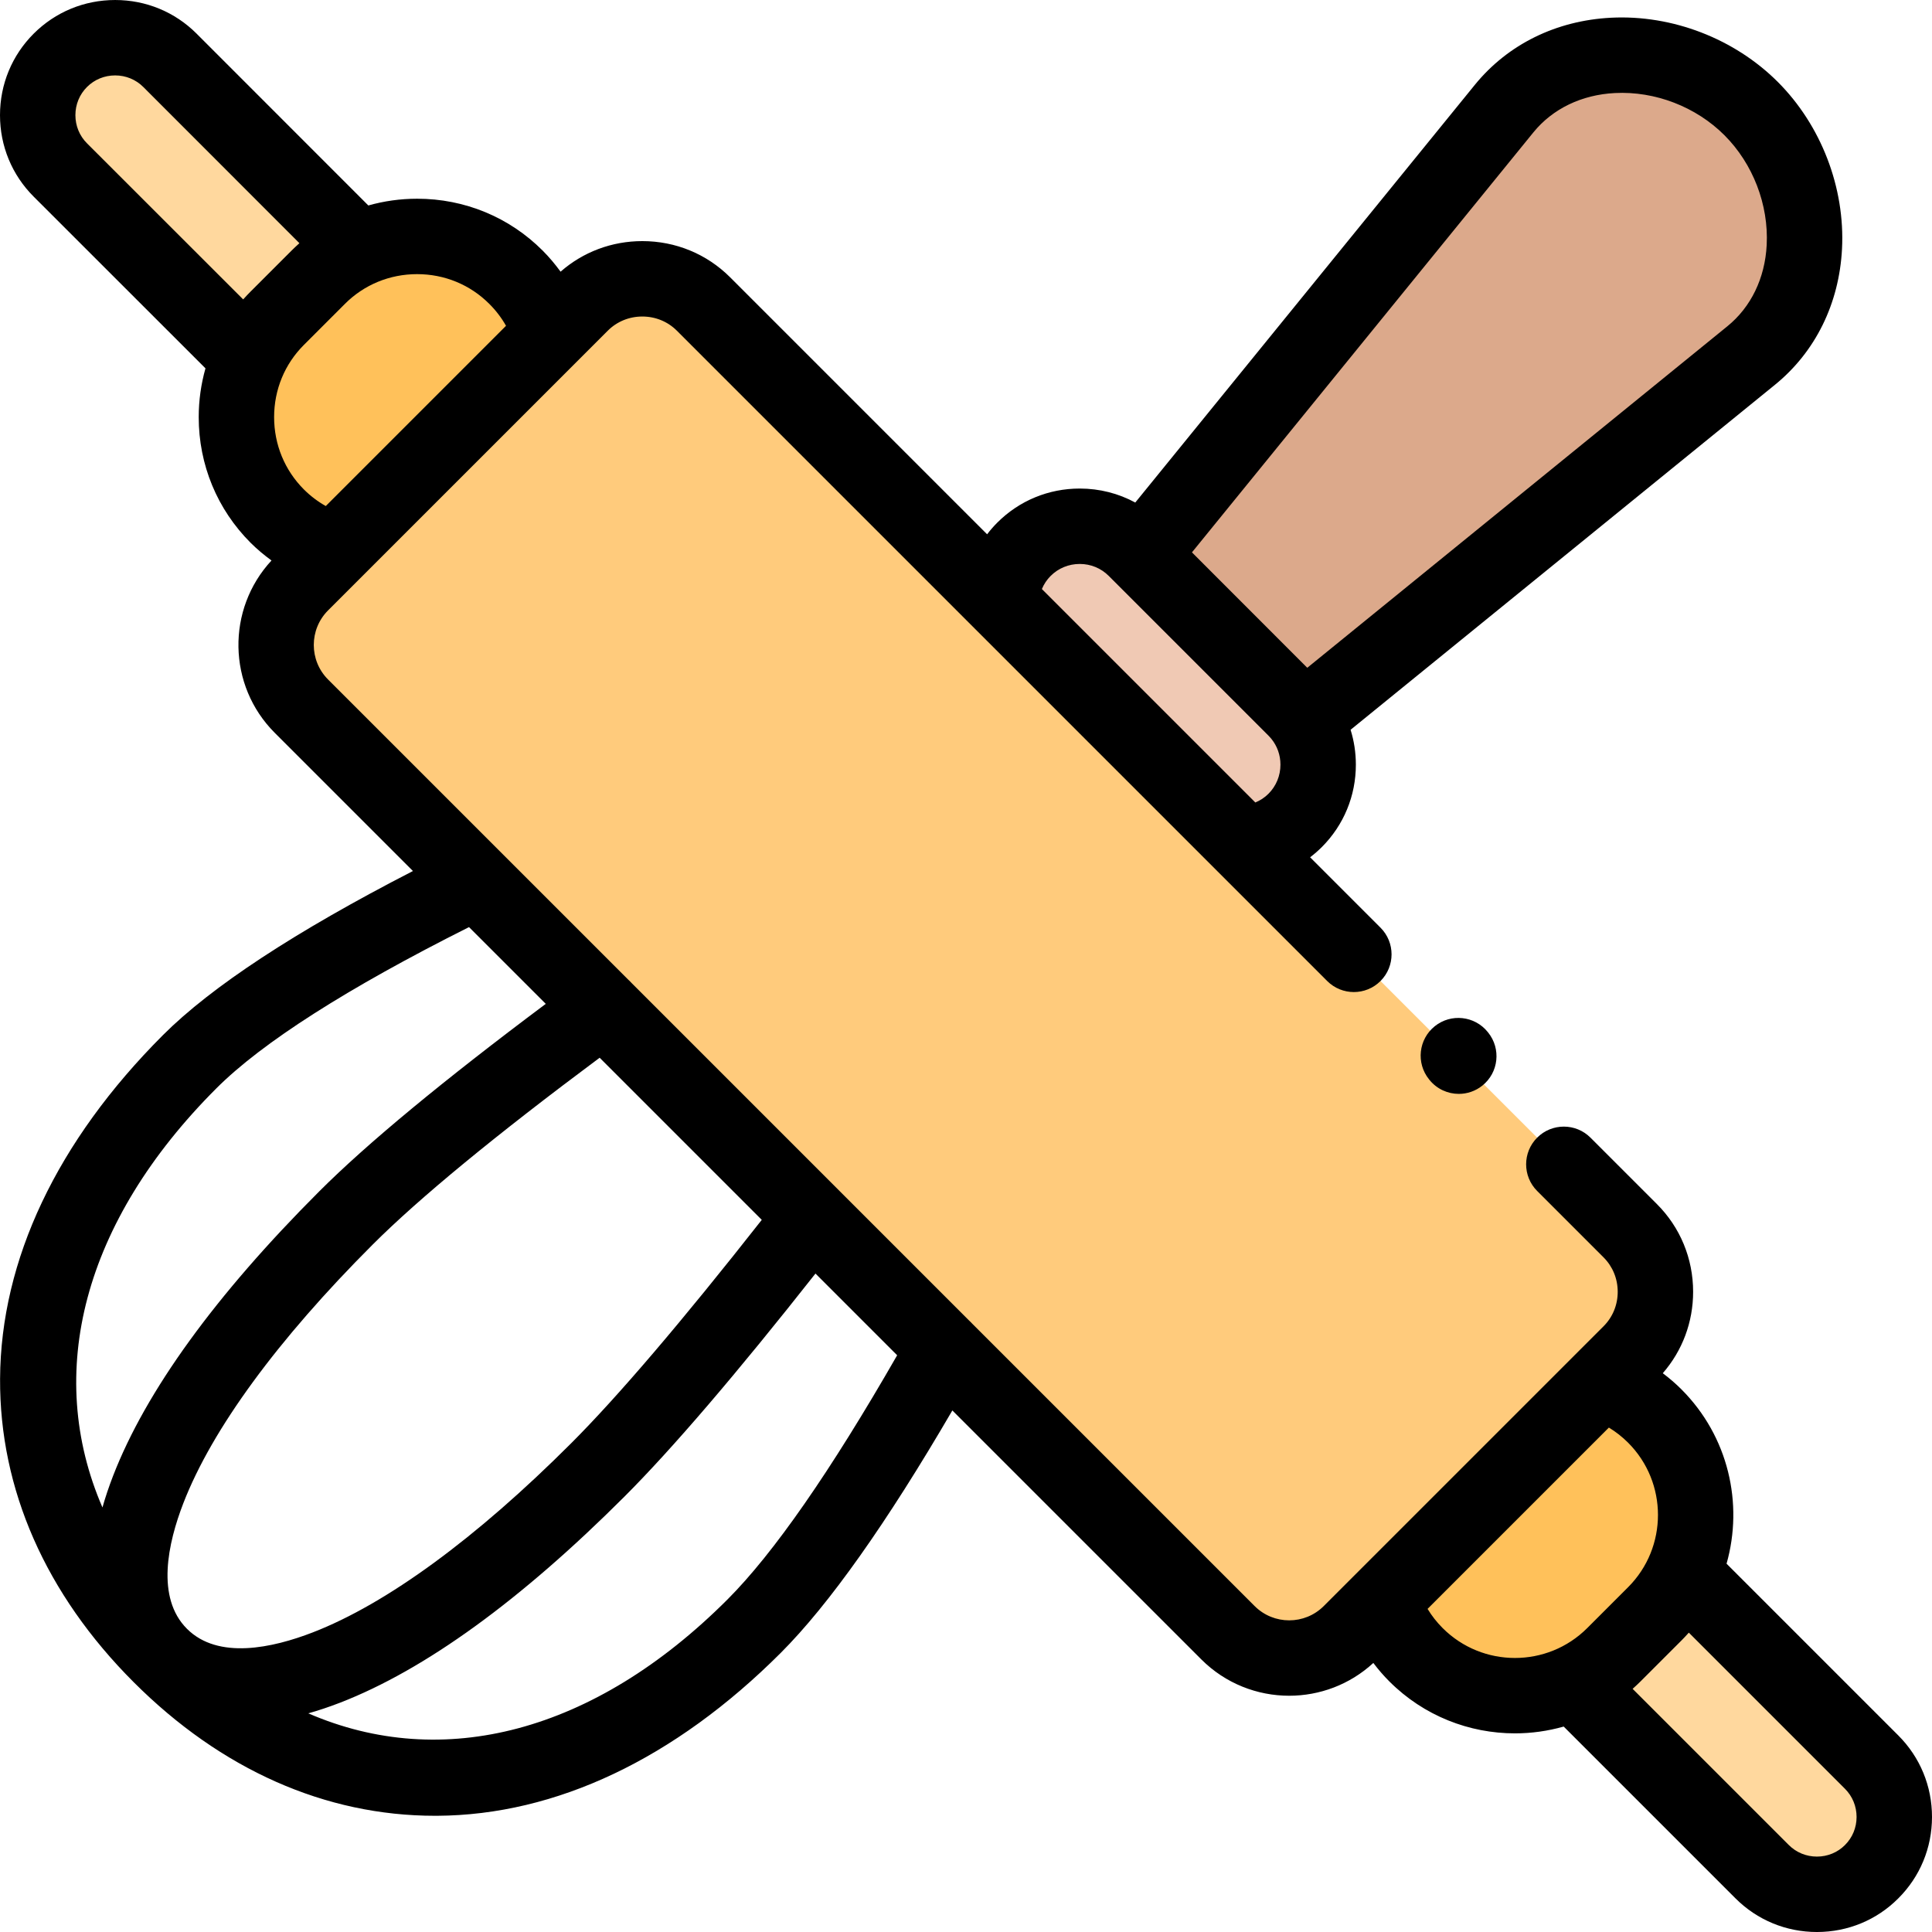 <svg height="512pt" viewBox="0 0 512 512" width="512pt" xmlns="http://www.w3.org/2000/svg"><path d="m345.52 190.574c-.68-.934-1.445-1.84-2.297-2.691l-5.555-5.582-11.055-11.059-11.707-11.676-3.43-3.461-9.016-9.012-1.559-1.531c-8.105-8.137-21.402-8.137-29.539 0-6.801 6.801-7.906 17.234-3.316 25.227.906 1.531 2.016 2.977 3.316 4.312l7.484 7.484 23.613 23.609 11.227 11.227c2.125 2.125 4.648 3.715 7.312 4.734 7.453 2.836 16.242 1.246 22.223-4.734 7.285-7.285 8.051-18.711 2.297-26.848zm0 0" fill="#f0c9b4" fill-rule="evenodd"/><path d="m349.801 187.117 114.266-92.891c19.758-16.047 18-47.453 0-65.453s-49.383-19.73-65.453 0l-92.895 114.266c-1.105 1.359-2.184 2.719-3.258 4.055l9.012 9.012 3.43 3.457 11.707 11.68 11.055 11.055 5.559 5.586c.848.848 1.617 1.758 2.297 2.691 1.418-1.133 2.836-2.266 4.281-3.457zm0 0" fill="#dca98b" fill-rule="evenodd"/><path d="m345.5 190.719-.062-.086c-.699-.961-1.469-1.863-2.285-2.68l-5.555-5.586-11.059-11.055-11.703-11.68-3.434-3.457-9.074-9.078.055-.07c.477-.59.957-1.188 1.438-1.785.602-.754 1.207-1.512 1.824-2.266l92.891-114.266c6.941-8.52 17.207-13.539 28.91-14.137 13.449-.68 27.16 4.598 36.691 14.129 9.547 9.547 14.832 23.281 14.133 36.746-.605 11.691-5.625 21.938-14.141 28.852l-114.266 92.895c-1.43 1.176-2.855 2.316-4.234 3.418zm-42.906-43.633 8.953 8.949 3.43 3.457 11.707 11.68 11.055 11.055 5.555 5.586c.801.801 1.559 1.684 2.246 2.621 1.367-1.094 2.781-2.223 4.199-3.395l114.266-92.891c8.469-6.879 13.469-17.074 14.066-28.707.695-13.41-4.566-27.09-14.074-36.598-9.492-9.492-23.152-14.75-36.539-14.066-11.648.59-21.863 5.586-28.766 14.059l-92.895 114.266c-.613.758-1.219 1.512-1.82 2.266-.465.574-.922 1.148-1.383 1.719zm0 0" fill="#dca98b"/><g fill-rule="evenodd"><path d="m432.004 326.129-245.566-245.566c-8.902-8.902-23.5-8.902-32.43 0l-8.109 8.105-66.02 66.02c-8.93 8.93-8.93 23.527 0 32.457l46.406 46.402 33.617 33.594 90.312 90.312 75.207 75.23c8.926 8.93 23.527 8.93 32.457 0l74.125-74.125c8.93-8.902 8.93-23.527 0-32.43zm0 0" fill="#ffcb7c"/><path d="m88.668 145.902 57.234-57.234c-1.703-5.582-4.762-10.801-9.156-15.191-11.227-11.227-28.008-13.723-41.699-7.457-3.883 1.785-7.539 4.254-10.715 7.457l-10.855 10.855c-3.203 3.176-5.672 6.832-7.457 10.715-6.266 13.691-3.77 30.473 7.457 41.727 4.391 4.367 9.609 7.426 15.191 9.129zm0 0" fill="#ffc15a"/><path d="m427.695 438.523 10.828-10.828c3.203-3.203 5.699-6.832 7.457-10.742 6.262-13.691 3.77-30.473-7.457-41.695-4.168-4.168-9.07-7.117-14.344-8.875l-57.797 57.801c1.758 5.27 4.707 10.176 8.871 14.34 11.227 11.227 28.008 13.723 41.699 7.457 3.91-1.758 7.539-4.254 10.742-7.457zm0 0" fill="#ffc15a"/><path d="m496.012 496.012c7.996-7.965 7.996-21.031 0-29.027l-17.773-17.801-32.258-32.23c-1.758 3.91-4.254 7.539-7.457 10.742l-10.828 10.828c-3.203 3.203-6.832 5.699-10.742 7.457l50.031 50.031c3.148 3.176 7.117 5.074 11.254 5.727 6.293 1.02 12.953-.906 17.773-5.727zm0 0" fill="#ffd89e"/><path d="m84.332 73.477c3.176-3.203 6.832-5.672 10.715-7.457l-50.004-50.031c-.512-.48-.992-.934-1.531-1.359-7.512-6.152-18.48-6.152-25.992 0-.539.422-1.051.879-1.531 1.359-7.996 7.992-7.996 21.062 0 29.055l50.031 50.004c1.785-3.883 4.254-7.539 7.457-10.715zm0 0" fill="#ffd89e"/></g><path d="m503.078 459.918-45.523-45.523c4.508-15.898.527-33.715-11.965-46.207-1.555-1.555-3.207-2.969-4.934-4.273 5.195-5.969 8.039-13.535 8.039-21.57 0-8.828-3.422-17.098-9.625-23.281l-17.574-17.574c-3.902-3.902-10.23-3.902-14.133 0-3.898 3.902-3.898 10.23 0 14.129l17.586 17.586c2.426 2.418 3.762 5.664 3.762 9.141 0 3.473-1.336 6.719-3.77 9.148l-7.824 7.82v.004l-57.801 57.797-8.504 8.504c-5.051 5.055-13.273 5.055-18.324 0l-74.848-74.844c-.246-.273-.504-.535-.781-.781l-34.262-34.262c-.211-.234-.434-.457-.672-.676l-54.562-54.562c-.266-.297-.543-.574-.832-.832l-79.586-79.582c-5.051-5.051-5.051-13.27 0-18.324l74.129-74.125c2.418-2.418 5.668-3.75 9.148-3.75 3.48 0 6.73 1.332 9.148 3.75l172.348 172.348c3.902 3.902 10.23 3.902 14.133 0 3.902-3.902 3.902-10.23 0-14.133l-18.656-18.656c1.082-.828 2.117-1.727 3.094-2.699 5.828-5.832 9.035-13.598 9.027-21.875-.004-3.176-.48-6.273-1.398-9.215l112.445-91.414c10.719-8.703 17.035-21.496 17.789-36.023.836-16.215-5.523-32.758-17.02-44.254-11.477-11.477-27.996-17.84-44.191-17.012-14.535.742-27.348 7.051-36.082 17.773l-90 110.707c-4.449-2.414-9.465-3.703-14.688-3.707-.012 0-.02 0-.031 0-8.262 0-16.02 3.203-21.844 9.027-.977.977-1.875 2.012-2.703 3.094l-68.09-68.094c-6.195-6.191-14.461-9.602-23.281-9.602-8.078 0-15.684 2.867-21.664 8.102-1.438-1.973-3.008-3.848-4.742-5.582-8.852-8.867-20.672-13.754-33.277-13.754-4.441 0-8.777.617-12.926 1.789l-45.504-45.523v-.004c-5.754-5.754-13.422-8.922-21.594-8.922s-15.84 3.168-21.594 8.922-8.922 13.422-8.922 21.594 3.168 15.84 8.926 21.594l45.527 45.504c-1.172 4.148-1.793 8.488-1.793 12.93 0 12.605 4.883 24.43 13.773 33.32 1.715 1.703 3.57 3.254 5.516 4.672-11.965 12.902-11.68 33.129.867 45.676l36.617 36.617c-31.121 16.012-53.375 30.609-66.242 43.477-28.074 28.078-43.004 59.574-43.172 91.078-.156 29.281 12.086 57.086 35.406 80.406 23.176 23.176 50.773 35.41 79.852 35.41h.555c31.508-.168 63-15.098 91.078-43.176 12.785-12.785 28.059-34.371 45.473-64.242l65.973 65.973c6.422 6.422 14.859 9.633 23.293 9.633 8.008 0 16.012-2.902 22.297-8.688 1.293 1.711 2.699 3.348 4.242 4.891 9.18 9.18 21.23 13.766 33.285 13.766 4.352 0 8.703-.605 12.922-1.801l45.523 45.523c5.754 5.754 13.422 8.922 21.59 8.922h.027c8.164-.008 15.82-3.18 21.527-8.91 5.758-5.734 8.93-13.387 8.938-21.555.008-8.18-3.16-15.855-8.922-21.617zm-96.719-424.832c5.113-6.277 12.785-9.98 21.602-10.43 10.652-.547 21.492 3.637 29.039 11.184 7.559 7.559 11.742 18.434 11.191 29.09-.453 8.797-4.156 16.449-10.43 21.543l-111.32 90.496-30.562-30.586zm-127.93 117.543c2.047-2.051 4.785-3.176 7.715-3.176h.008c2.918 0 5.641 1.125 7.684 3.176l42.32 42.32c.031.027.055.059.082.086.223.227.434.457.633.699.023.023.043.051.062.078 1.551 1.91 2.398 4.293 2.398 6.82.004 2.93-1.125 5.672-3.176 7.723-1 1-2.184 1.777-3.48 2.312l-56.566-56.566c.535-1.285 1.312-2.469 2.32-3.473zm-148.758-72.094c.004 0 .004.004.008.004 1.762 1.762 3.238 3.703 4.422 5.801l-47.766 47.766c-2.098-1.18-4.039-2.648-5.797-4.395-5.09-5.094-7.895-11.898-7.895-19.168 0-7.266 2.801-14.062 7.895-19.145l10.863-10.863c5.078-5.09 11.875-7.887 19.137-7.887 7.262 0 14.059 2.797 19.133 7.887zm-65.227-1.191-41.391-41.367c-1.98-1.977-3.07-4.629-3.07-7.461s1.09-5.484 3.07-7.461c1.977-1.98 4.629-3.07 7.461-3.07s5.484 1.09 7.461 3.066l41.367 41.391c-.082.074-.156.152-.234.223-.629.566-1.242 1.145-1.844 1.746l-10.848 10.848c-.609.609-1.195 1.23-1.766 1.863-.066.078-.141.148-.207.223zm-14.891 352.309s-.004 0-.004-.004c-8.258-8.246-5.074-22.668-.949-33.316 7.594-19.594 24.934-43.273 50.137-68.48 12.312-12.312 32.547-28.965 60.176-49.543l42.965 42.965c-21.117 26.879-38.098 46.785-50.512 59.203-25.203 25.199-48.883 42.535-68.48 50.125-10.652 4.125-25.074 7.309-33.332-.949zm7.77-143.215c12.176-12.176 34.688-26.543 66.973-42.746l20.34 20.34c-27.227 20.367-47.406 37.066-60.027 49.688-27.543 27.543-45.926 52.91-54.641 75.395-1.129 2.918-2.062 5.707-2.816 8.375-15.398-35.562-5.176-75.703 30.172-111.051zm135.453 135.453c-35.355 35.355-75.504 45.578-111.07 30.164 2.676-.754 5.469-1.684 8.395-2.816 22.492-8.711 47.855-27.094 75.395-54.633 12.668-12.668 29.68-32.539 50.613-59.102l21.648 21.652c-17.645 30.754-32.762 52.52-44.98 64.734zm189.543 7.57c-1.551-1.555-2.887-3.254-3.996-5.09l48.047-48.047c1.836 1.109 3.535 2.445 5.09 3.996 10.559 10.562 10.559 27.75 0 38.312l-10.828 10.828c-10.566 10.559-27.75 10.559-38.312 0zm106.613 57.5c-1.961 1.965-4.594 3.051-7.414 3.055-.004 0-.008 0-.012 0-2.828 0-5.477-1.09-7.457-3.07l-41.383-41.383c.055-.047.105-.102.16-.152.656-.586 1.305-1.191 1.934-1.82l10.828-10.828s.004 0 .004-.004c.629-.629 1.23-1.273 1.816-1.93.051-.055.102-.105.152-.16l41.383 41.383c1.98 1.98 3.07 4.633 3.07 7.469-.004 2.82-1.086 5.453-3.082 7.441zm0 0"/><path d="m380.223 271.965c-4.301 3.457-4.988 9.746-1.531 14.047l.113.145c1.973 2.457 4.871 3.734 7.797 3.734 2.195 0 4.406-.723 6.25-2.203 4.305-3.457 4.988-9.746 1.531-14.051l-.113-.141c-3.457-4.301-9.746-4.988-14.047-1.531zm0 0"/></svg>